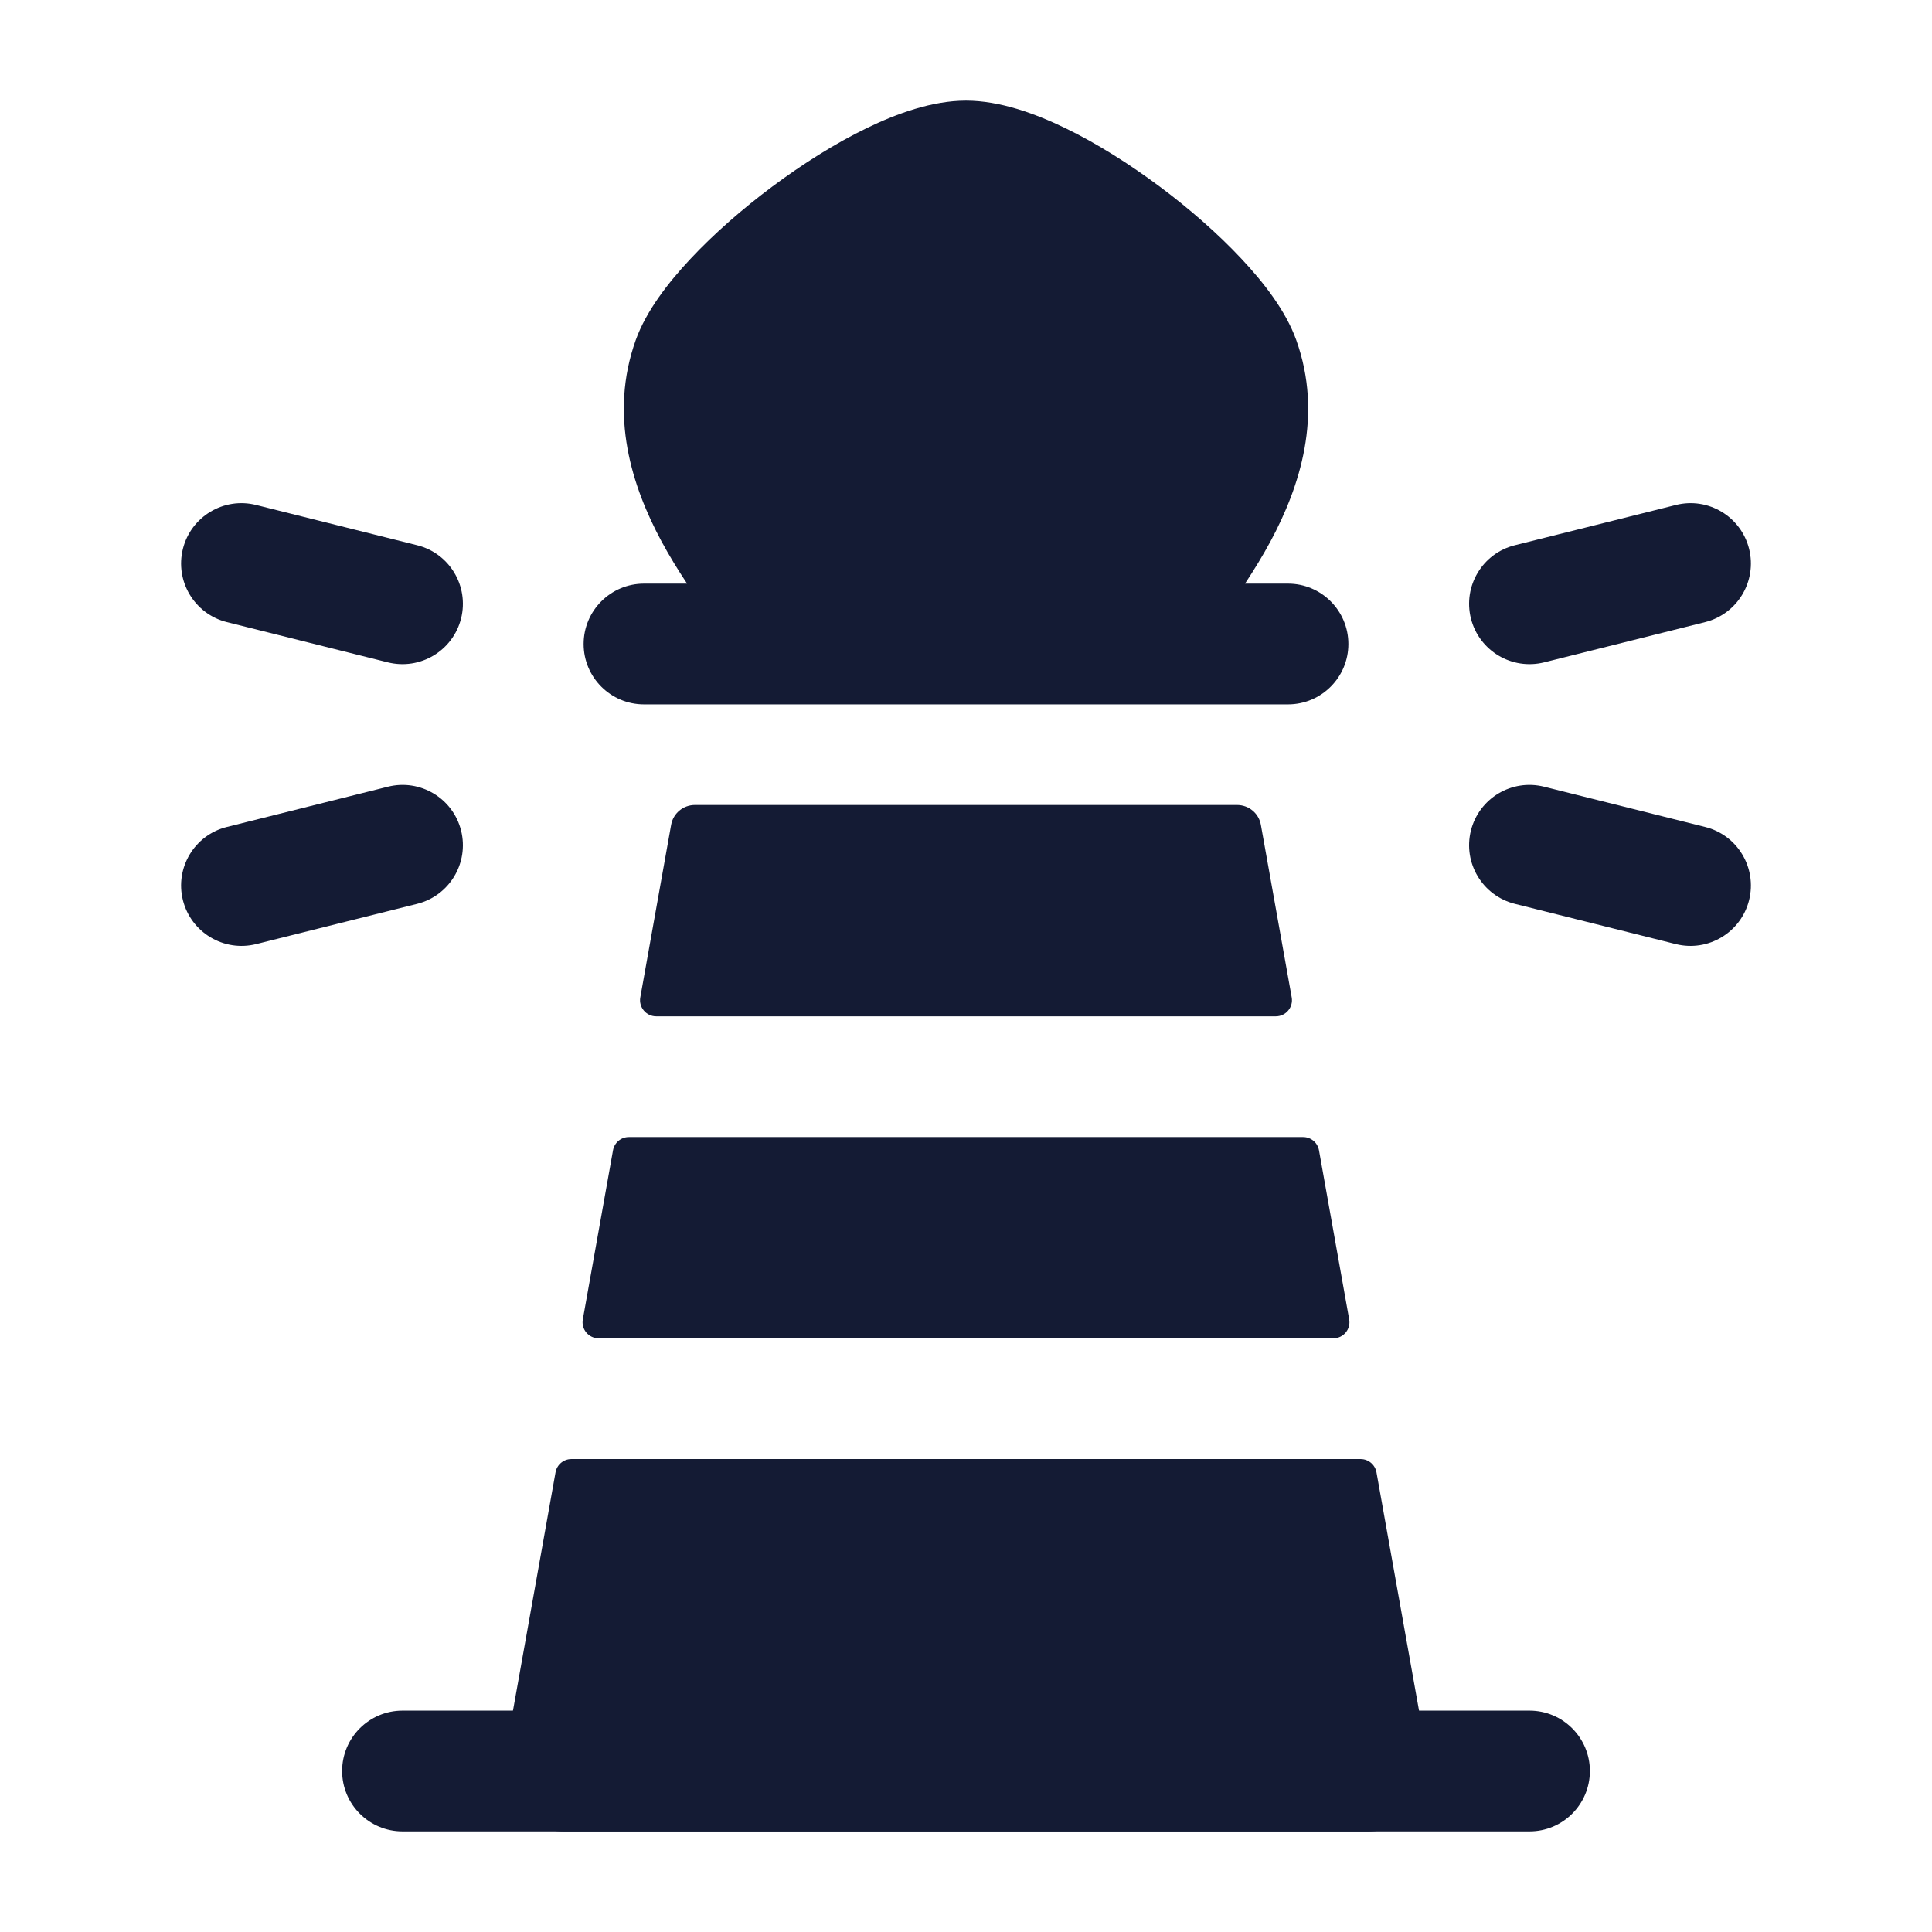 <svg width="24" height="24" viewBox="0 0 24 24" fill="none" xmlns="http://www.w3.org/2000/svg">
<path d="M15.782 6.726C15.686 6.904 15.578 7.08 15.466 7.25H16C16.414 7.25 16.75 7.586 16.75 8C16.75 8.414 16.414 8.75 16 8.75H13.988H13.972H10.028H10.012H8C7.586 8.75 7.25 8.414 7.25 8C7.25 7.586 7.586 7.25 8 7.25H8.535C8.422 7.08 8.314 6.904 8.218 6.726C7.852 6.045 7.562 5.159 7.898 4.223C8.028 3.861 8.303 3.508 8.577 3.216C8.867 2.906 9.223 2.594 9.596 2.316C9.968 2.039 10.373 1.782 10.766 1.592C11.139 1.411 11.58 1.25 12 1.25C12.42 1.25 12.861 1.411 13.234 1.592C13.627 1.782 14.032 2.039 14.404 2.316C14.777 2.594 15.133 2.906 15.423 3.216C15.697 3.508 15.972 3.861 16.102 4.223C16.438 5.159 16.148 6.045 15.782 6.726Z" fill="#141B34"/>
<path fill-rule="evenodd" clip-rule="evenodd" d="M4.25 22C4.25 21.586 4.586 21.25 5 21.25H19C19.414 21.25 19.75 21.586 19.75 22C19.75 22.414 19.414 22.75 19 22.75H5C4.586 22.75 4.25 22.414 4.25 22Z" fill="#141B34"/>
<path fill-rule="evenodd" clip-rule="evenodd" d="M21.728 6.818C21.828 7.22 21.584 7.627 21.182 7.728L19.182 8.228C18.78 8.328 18.373 8.084 18.272 7.682C18.172 7.28 18.416 6.873 18.818 6.773L20.818 6.273C21.22 6.172 21.627 6.416 21.728 6.818ZM18.272 10.318C18.373 9.916 18.78 9.672 19.182 9.773L21.182 10.273C21.584 10.373 21.828 10.78 21.728 11.182C21.627 11.584 21.22 11.828 20.818 11.728L18.818 11.228C18.416 11.127 18.172 10.72 18.272 10.318Z" fill="#141B34"/>
<path fill-rule="evenodd" clip-rule="evenodd" d="M2.272 6.818C2.373 6.416 2.78 6.172 3.182 6.273L5.182 6.773C5.584 6.873 5.828 7.28 5.728 7.682C5.627 8.084 5.22 8.328 4.818 8.228L2.818 7.728C2.416 7.627 2.172 7.22 2.272 6.818ZM5.728 10.318C5.828 10.72 5.584 11.127 5.182 11.228L3.182 11.728C2.78 11.828 2.373 11.584 2.272 11.182C2.172 10.78 2.416 10.373 2.818 10.273L4.818 9.773C5.22 9.672 5.627 9.916 5.728 10.318Z" fill="#141B34"/>
<path fill-rule="evenodd" clip-rule="evenodd" d="M8.632 10C8.487 10 8.362 10.104 8.337 10.247L7.954 12.39C7.932 12.512 8.027 12.625 8.151 12.625L15.849 12.625C15.973 12.625 16.068 12.512 16.046 12.39L15.663 10.247C15.638 10.104 15.513 10 15.368 10L8.632 10ZM16.385 14.29C16.368 14.194 16.285 14.125 16.188 14.125L7.812 14.125C7.715 14.125 7.632 14.194 7.615 14.29L7.24 16.39C7.218 16.512 7.312 16.625 7.437 16.625H16.563C16.688 16.625 16.782 16.512 16.76 16.39L16.385 14.29ZM17.099 18.29C17.082 18.195 16.999 18.125 16.902 18.125H7.098C7.001 18.125 6.918 18.195 6.901 18.29L6.262 21.868C6.223 22.087 6.282 22.311 6.425 22.482C6.567 22.652 6.778 22.75 7 22.75H17C17.222 22.75 17.433 22.652 17.575 22.482C17.718 22.311 17.777 22.087 17.738 21.868L17.099 18.29Z" fill="#141B34"/>
</svg>
